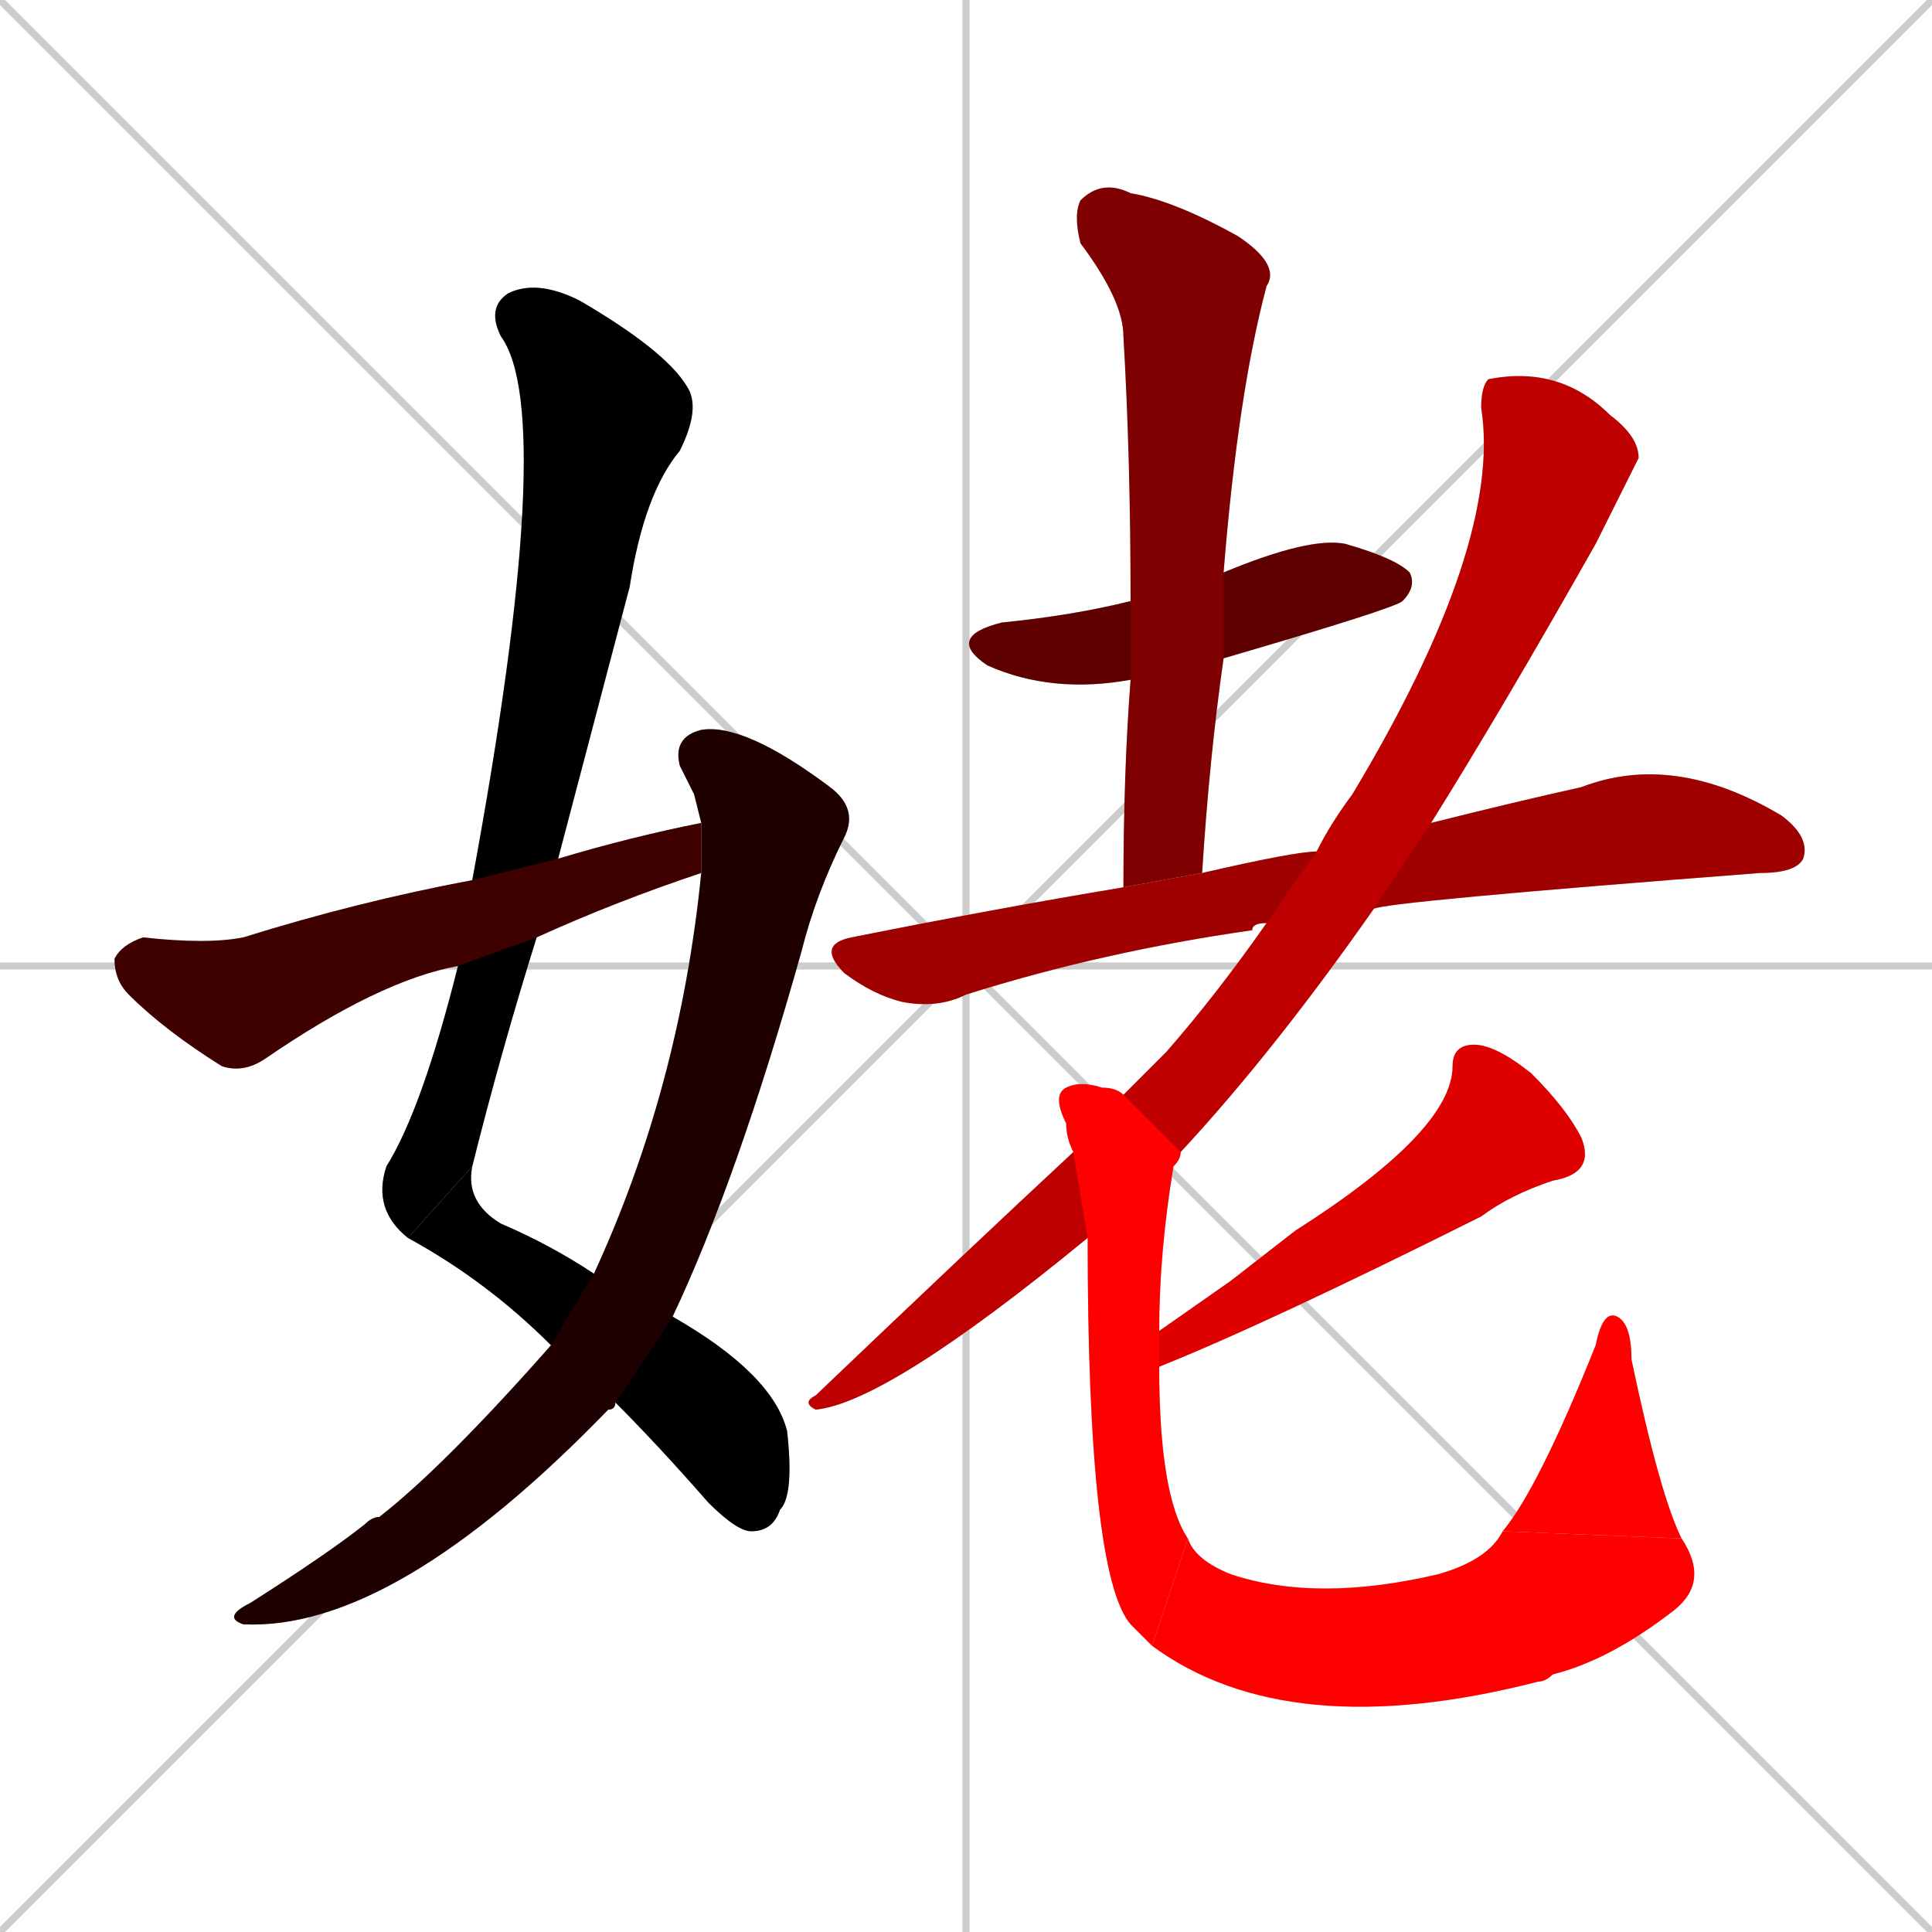 <svg xmlns="http://www.w3.org/2000/svg" xmlns:xlink="http://www.w3.org/1999/xlink" width="270" height="270"><path d="M 0 0 L 270 270 M 270 0 L 0 270 M 135 0 L 135 270 M 0 135 L 270 135" stroke="#CCCCCC" /><path d="M 57 173 Q 52 169 54 163 Q 59 155 64 135 L 66 123 Q 78 58 70 47 Q 68 43 71 41 Q 75 39 81 42 Q 93 49 96 54 Q 98 57 95 63 Q 90 69 88 82 Q 83 101 78 120 L 75 131 Q 70 147 66 163" fill="#CCCCCC"/><path d="M 94 184 Q 108 192 110 200 Q 111 209 109 211 Q 108 214 105 214 Q 103 214 99 210 Q 92 202 86 196 L 77 188 Q 68 179 57 173 L 66 163 Q 65 168 70 171 Q 77 174 83 178" fill="#CCCCCC"/><path d="M 97 111 L 95 107 Q 94 103 98 102 Q 104 101 116 110 Q 120 113 118 117 Q 114 125 112 133 Q 103 165 94 184 L 86 196 Q 86 197 85 197 Q 55 228 34 227 Q 31 226 35 224 Q 46 217 51 213 Q 52 212 53 212 Q 62 205 77 188 L 83 178 Q 95 152 98 122 L 98 115" fill="#CCCCCC"/><path d="M 64 135 Q 53 137 37 148 Q 34 150 31 149 Q 23 144 18 139 Q 16 137 16 134 Q 17 132 20 131 Q 29 132 34 131 Q 50 126 66 123 L 78 120 Q 88 117 98 115 L 98 122 Q 86 126 75 131" fill="#CCCCCC"/><path d="M 158 95 Q 147 97 138 93 Q 132 89 140 87 Q 150 86 158 84 L 171 80 Q 183 75 188 76 Q 195 78 197 80 Q 198 82 196 84 Q 195 85 171 92" fill="#CCCCCC"/><path d="M 157 124 Q 157 108 158 95 L 158 84 Q 158 64 157 47 Q 157 42 151 34 Q 150 30 151 28 Q 154 25 158 27 Q 164 28 173 33 Q 179 37 177 40 Q 173 55 171 80 L 171 92 Q 169 106 168 122" fill="#CCCCCC"/><path d="M 177 129 Q 175 129 175 130 Q 154 133 135 139 Q 131 141 126 140 Q 122 139 118 136 Q 114 132 119 131 Q 139 127 157 124 L 168 122 Q 181 119 184 119 L 200 115 Q 212 112 221 110 Q 234 105 249 114 Q 253 117 252 120 Q 251 122 246 122 Q 194 126 192 127" fill="#CCCCCC"/><path d="M 152 173 Q 124 196 114 197 Q 112 196 114 195 Q 136 174 150 161 L 157 153 Q 160 150 163 147 Q 170 139 177 129 L 184 119 Q 186 115 189 111 Q 210 76 207 57 Q 207 54 208 53 Q 218 51 225 58 Q 229 61 229 64 Q 229 64 223 76 Q 210 99 200 115 L 192 127 Q 178 147 165 161" fill="#CCCCCC"/><path d="M 172 179 L 181 172 Q 203 158 203 149 Q 203 146 206 146 Q 209 146 214 150 Q 219 155 221 159 Q 223 164 217 165 Q 211 167 207 170 Q 177 185 162 191 L 162 186" fill="#CCCCCC"/><path d="M 162 191 Q 162 209 166 215 L 161 230 Q 159 228 158 227 Q 152 220 152 173 L 150 161 Q 149 159 149 157 Q 147 153 149 152 Q 151 151 154 152 Q 156 152 157 153 L 165 161 Q 165 162 164 163 Q 162 175 162 186" fill="#CCCCCC"/><path d="M 166 215 Q 167 218 172 220 Q 184 224 201 220 Q 208 218 210 214 L 235 215 Q 239 221 234 225 Q 225 232 217 234 Q 216 235 215 235 Q 180 244 161 230" fill="#CCCCCC"/><path d="M 210 214 Q 215 208 223 188 Q 224 183 226 184 Q 228 185 228 190 Q 232 209 235 215" fill="#CCCCCC"/><path d="M 57 173 Q 52 169 54 163 Q 59 155 64 135 L 66 123 Q 78 58 70 47 Q 68 43 71 41 Q 75 39 81 42 Q 93 49 96 54 Q 98 57 95 63 Q 90 69 88 82 Q 83 101 78 120 L 75 131 Q 70 147 66 163" fill="#000000" /><path d="M 94 184 Q 108 192 110 200 Q 111 209 109 211 Q 108 214 105 214 Q 103 214 99 210 Q 92 202 86 196 L 77 188 Q 68 179 57 173 L 66 163 Q 65 168 70 171 Q 77 174 83 178" fill="#000000" /><path d="M 97 111 L 95 107 Q 94 103 98 102 Q 104 101 116 110 Q 120 113 118 117 Q 114 125 112 133 Q 103 165 94 184 L 86 196 Q 86 197 85 197 Q 55 228 34 227 Q 31 226 35 224 Q 46 217 51 213 Q 52 212 53 212 Q 62 205 77 188 L 83 178 Q 95 152 98 122 L 98 115" fill="#1f0000" /><path d="M 64 135 Q 53 137 37 148 Q 34 150 31 149 Q 23 144 18 139 Q 16 137 16 134 Q 17 132 20 131 Q 29 132 34 131 Q 50 126 66 123 L 78 120 Q 88 117 98 115 L 98 122 Q 86 126 75 131" fill="#3f0000" /><path d="M 158 95 Q 147 97 138 93 Q 132 89 140 87 Q 150 86 158 84 L 171 80 Q 183 75 188 76 Q 195 78 197 80 Q 198 82 196 84 Q 195 85 171 92" fill="#5f0000" /><path d="M 157 124 Q 157 108 158 95 L 158 84 Q 158 64 157 47 Q 157 42 151 34 Q 150 30 151 28 Q 154 25 158 27 Q 164 28 173 33 Q 179 37 177 40 Q 173 55 171 80 L 171 92 Q 169 106 168 122" fill="#7f0000" /><path d="M 177 129 Q 175 129 175 130 Q 154 133 135 139 Q 131 141 126 140 Q 122 139 118 136 Q 114 132 119 131 Q 139 127 157 124 L 168 122 Q 181 119 184 119 L 200 115 Q 212 112 221 110 Q 234 105 249 114 Q 253 117 252 120 Q 251 122 246 122 Q 194 126 192 127" fill="#9f0000" /><path d="M 152 173 Q 124 196 114 197 Q 112 196 114 195 Q 136 174 150 161 L 157 153 Q 160 150 163 147 Q 170 139 177 129 L 184 119 Q 186 115 189 111 Q 210 76 207 57 Q 207 54 208 53 Q 218 51 225 58 Q 229 61 229 64 Q 229 64 223 76 Q 210 99 200 115 L 192 127 Q 178 147 165 161" fill="#bf0000" /><path d="M 172 179 L 181 172 Q 203 158 203 149 Q 203 146 206 146 Q 209 146 214 150 Q 219 155 221 159 Q 223 164 217 165 Q 211 167 207 170 Q 177 185 162 191 L 162 186" fill="#df0000" /><path d="M 162 191 Q 162 209 166 215 L 161 230 Q 159 228 158 227 Q 152 220 152 173 L 150 161 Q 149 159 149 157 Q 147 153 149 152 Q 151 151 154 152 Q 156 152 157 153 L 165 161 Q 165 162 164 163 Q 162 175 162 186" fill="#ff0000" /><path d="M 166 215 Q 167 218 172 220 Q 184 224 201 220 Q 208 218 210 214 L 235 215 Q 239 221 234 225 Q 225 232 217 234 Q 216 235 215 235 Q 180 244 161 230" fill="#ff0000" /><path d="M 210 214 Q 215 208 223 188 Q 224 183 226 184 Q 228 185 228 190 Q 232 209 235 215" fill="#ff0000" /></svg>
